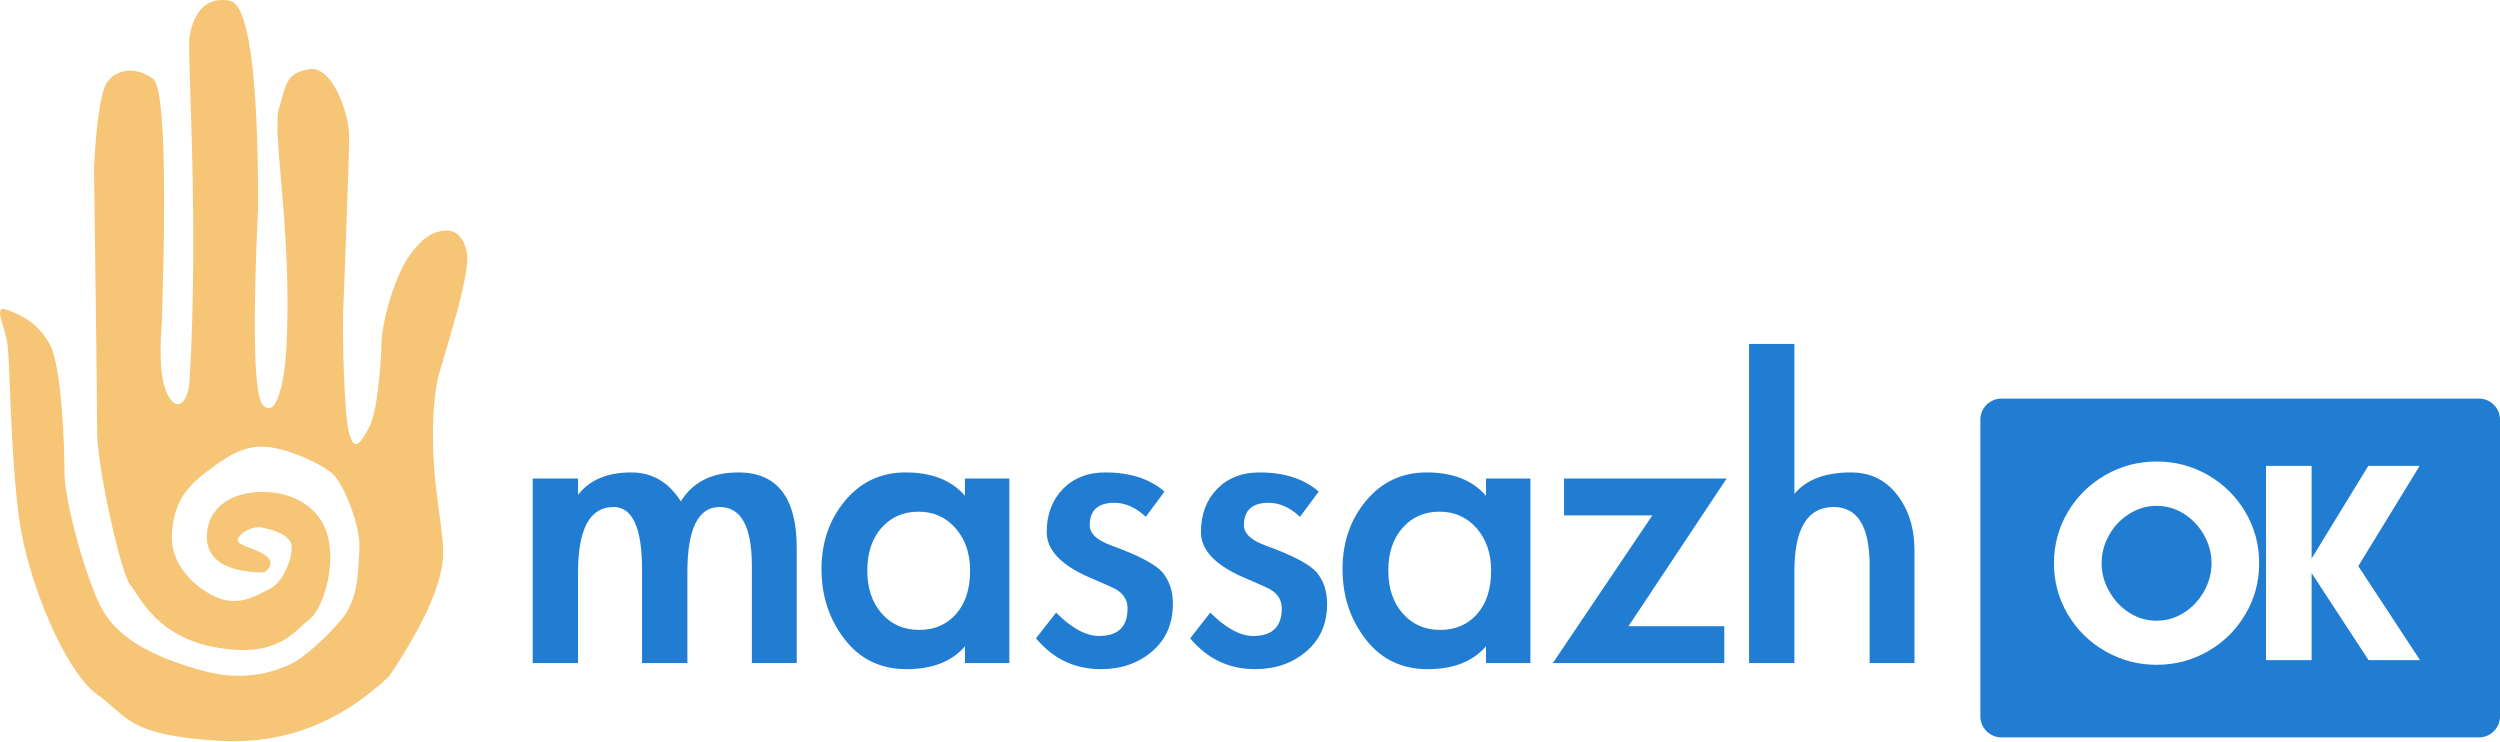 <?xml version="1.0" encoding="UTF-8"?>
<svg width="5350px" height="1587px" viewBox="0 0 5350 1587" version="1.1" xmlns="http://www.w3.org/2000/svg" xmlns:xlink="http://www.w3.org/1999/xlink">
    <!-- Generator: Sketch 47.1 (45422) - http://www.bohemiancoding.com/sketch -->
    <title>Group 8</title>
    <desc>Created with Sketch.</desc>
    <defs></defs>
    <g id="Page-1" stroke="none" stroke-width="1" fill="none" fill-rule="evenodd">
        <g id="Group-8">
            <path d="M15.572,733.608 C21.807,772.529 21.589,966.224 40.786,1108.409 C59.982,1250.594 142.278,1439.835 207.913,1486.058 C273.548,1532.282 270.41,1574.015 472.294,1585.377 C606.883,1592.952 727.01,1546.921 832.676,1447.284 C904.434,1340.37 942.894,1256.231 948.056,1194.867 C950.88,1161.293 937.428,1087.551 931.573,1029.626 C921.377,928.748 927.403,840.998 941.202,794.161 C962.923,720.43 1007.65,579.47 998.872,539.368 C990.093,499.266 969.655,491.295 948.056,493.914 C926.457,496.534 903.709,507.993 875.576,547.869 C847.444,587.744 817.855,681.479 816.435,733.608 C815.014,785.737 807.47,883.833 789.022,916.556 C770.574,949.279 758.785,967.835 747.212,927.229 C735.639,886.622 733.19,710.708 734.126,676.238 C735.063,641.768 747.212,342.45 747.212,291.799 C747.212,241.149 710.182,139.496 661.492,148.08 C612.802,156.664 612.802,177.937 597.05,231.706 C581.299,285.475 626.14,497.676 612.802,746.639 C609.11,815.553 592.048,896.756 562.99,867.46 C543.617,847.929 540.128,704.58 552.523,437.413 C551.998,153.981 531.55,8.663 491.179,1.458 C430.622,-9.348 411.32,42.224 405.639,79.388 C399.958,116.551 426.262,468.264 405.639,816.304 C403.515,852.142 383.326,887.188 360.144,847.143 C344.689,820.446 340.109,767.339 346.404,687.821 C356.796,359.068 350.406,185.961 327.236,168.499 C292.481,142.306 248.674,146.634 228.965,176.681 C215.826,196.712 206.572,257.042 201.203,357.672 C205.676,691.439 207.913,881.291 207.913,927.229 C207.913,996.135 258.158,1227.768 279.035,1252.011 C299.911,1276.254 332.933,1363.101 464.991,1385.953 C597.05,1408.806 630.701,1348.818 661.492,1326.026 C692.283,1303.234 722.928,1201.515 697.194,1134.265 C671.461,1067.016 595.847,1045.279 534.502,1054.758 C473.158,1064.237 456.74,1100.36 453.659,1104.053 C450.577,1107.747 395.486,1223.246 562.99,1225.026 C568.891,1225.089 591.782,1205.464 568.727,1188.902 C545.672,1172.34 504.682,1167.097 508.897,1153.991 C513.111,1140.884 540.317,1123.848 562.99,1129.333 C564.75,1129.759 623.221,1140.389 624.123,1169.209 C625.1,1200.455 603.623,1248.059 575.908,1261.11 C548.192,1274.16 509.771,1300.497 459.082,1276.254 C408.392,1252.011 364.015,1201.521 367.854,1142.759 C371.693,1083.997 390.462,1049.345 438.218,1012.722 C485.975,976.1 519.07,954.014 565.936,955.996 C612.802,957.979 696.426,994.494 717.65,1020.236 C738.874,1045.978 772.255,1127.406 769.141,1176.299 C766.028,1225.191 767.289,1281.922 730.464,1326.026 C693.639,1370.13 643.689,1411.401 624.123,1420.222 C604.556,1429.043 536.17,1462.7 438.218,1436.47 C340.266,1410.24 258.657,1372.108 221.525,1308.822 C184.392,1245.536 137.99,1070.195 137.99,1012.722 C137.99,955.25 132.41,778.787 104.851,733.608 C77.291,688.429 47.253,675.395 15.572,663.228 C-16.11,651.061 9.336,694.687 15.572,733.608 Z" id="Path-3" fill="#F6C575"></path>
            <path d="M1237,1059 C1261.667,1027 1299.666,1011 1351,1011 C1395.667,1011 1431,1031.666 1457,1073 C1482.333,1031.666 1523.333,1011 1580,1011 C1663.334,1011 1705,1064.999 1705,1173 L1705,1419 L1609,1419 L1609,1211 C1609,1127 1586,1085 1540,1085 C1494,1085 1471,1131.666 1471,1225 L1471,1419 L1374,1419 L1374,1219 C1374,1129.666 1353.667,1085 1313,1085 C1262.333,1085 1237,1131.666 1237,1225 L1237,1419 L1140,1419 L1140,1024 L1237,1024 L1237,1059 Z M2160,1419 L2065,1419 L2065,1383 C2037,1415.667 1995.334,1432 1940,1432 C1884.666,1432 1840.5,1410.667 1807.5,1368 C1774.5,1325.333 1758,1275.334 1758,1218 C1758,1160.666 1774.833,1111.834 1808.5,1071.5 C1842.167,1031.166 1885.333,1011 1938,1011 C1994,1011 2036.333,1027.667 2065,1061 L2065,1024 L2160,1024 L2160,1419 Z M2076,1221 C2076,1184.333 2065.667,1154.167 2045,1130.5 C2024.333,1106.833 1997.833,1095 1965.5,1095 C1933.167,1095 1906.833,1106.5 1886.5,1129.5 C1866.167,1152.5 1856,1183 1856,1221 C1856,1259 1866.333,1289.667 1887,1313 C1907.667,1336.333 1934.333,1348 1967,1348 C1999.667,1348 2026,1336.667 2046,1314 C2066,1291.333 2076,1260.334 2076,1221 Z M2452,1106 C2430.667,1086 2408.333,1076 2385,1076 C2349.666,1076 2332,1092 2332,1124 C2332,1142 2348,1156.667 2380,1168 C2438.667,1189.333 2475,1208.833 2489,1226.5 C2503,1244.167 2510,1266 2510,1292 C2510,1334.667 2495.167,1368.667 2465.5,1394 C2435.833,1419.333 2399.334,1432 2356,1432 C2300,1432 2253.667,1410 2217,1366 L2260,1311 C2293.334,1344.333 2324,1361 2352,1361 C2392.667,1361 2413,1341.334 2413,1302 C2413,1282 2402.333,1267.167 2381,1257.5 C2359.667,1247.833 2343.333,1240.667 2332,1236 C2270.666,1209.333 2240,1177 2240,1139 C2240,1101 2251.5,1070.167 2274.5,1046.5 C2297.5,1022.833 2327.666,1011 2365,1011 C2418.334,1011 2460.667,1024.667 2492,1052 L2452,1106 Z M2782,1106 C2760.667,1086 2738.333,1076 2715,1076 C2679.666,1076 2662,1092 2662,1124 C2662,1142 2678,1156.667 2710,1168 C2768.667,1189.333 2805,1208.833 2819,1226.5 C2833,1244.167 2840,1266 2840,1292 C2840,1334.667 2825.167,1368.667 2795.5,1394 C2765.833,1419.333 2729.334,1432 2686,1432 C2630,1432 2583.667,1410 2547,1366 L2590,1311 C2623.334,1344.333 2654,1361 2682,1361 C2722.667,1361 2743,1341.334 2743,1302 C2743,1282 2732.333,1267.167 2711,1257.5 C2689.667,1247.833 2673.333,1240.667 2662,1236 C2600.666,1209.333 2570,1177 2570,1139 C2570,1101 2581.5,1070.167 2604.5,1046.5 C2627.5,1022.833 2657.666,1011 2695,1011 C2748.334,1011 2790.667,1024.667 2822,1052 L2782,1106 Z M3275,1419 L3180,1419 L3180,1383 C3152,1415.667 3110.334,1432 3055,1432 C2999.666,1432 2955.5,1410.667 2922.5,1368 C2889.5,1325.333 2873,1275.334 2873,1218 C2873,1160.666 2889.833,1111.834 2923.5,1071.5 C2957.167,1031.166 3000.333,1011 3053,1011 C3109,1011 3151.333,1027.667 3180,1061 L3180,1024 L3275,1024 L3275,1419 Z M3191,1221 C3191,1184.333 3180.667,1154.167 3160,1130.5 C3139.333,1106.833 3112.833,1095 3080.5,1095 C3048.167,1095 3021.833,1106.5 3001.5,1129.5 C2981.167,1152.5 2971,1183 2971,1221 C2971,1259 2981.333,1289.667 3002,1313 C3022.667,1336.333 3049.333,1348 3082,1348 C3114.667,1348 3141,1336.667 3161,1314 C3181,1291.333 3191,1260.334 3191,1221 Z M3690,1340 L3690,1419 L3323,1419 L3536,1103 L3347,1103 L3347,1024 L3695,1024 L3485,1340 L3690,1340 Z M3840,736 L3840,1057 C3865.333,1026.333 3905.666,1011 3961,1011 C4002.334,1011 4035.333,1027 4060,1059 C4084.667,1091 4097,1130.666 4097,1178 L4097,1419 L4001,1419 L4001,1210 C4001,1126.666 3975.334,1085 3924,1085 C3868,1085 3840,1131 3840,1223 L3840,1419 L3743,1419 L3743,736 L3840,736 Z" id="massazh" fill="#217DD1"></path>
            <g id="Group-7" transform="translate(4238, 853)" fill="#217DD1">
                <path d="M45,0 L1067,0 C1091.853,-4.56538782e-15 1112,20.147 1112,45 L1112,680 C1112,704.853 1091.853,725 1067,725 L45,725 C20.147,725 -5.3799827e-14,704.853 -5.68434189e-14,680 L0,45 L0,45 C-3.04359188e-15,20.147 20.147,4.56538782e-15 45,0 L45,0 Z M318.316,246.816 C336.285,235.293 355.914,229.531 377.203,229.531 C398.102,229.531 417.73,235.293 436.09,246.816 C454.059,258.34 468.316,273.574 478.863,292.52 C489.41,311.465 494.684,331.387 494.684,352.285 C494.684,372.988 489.41,392.91 478.863,412.051 C467.926,431.387 453.57,446.719 435.797,458.047 C417.828,469.57 398.297,475.332 377.203,475.332 C355.914,475.332 336.285,469.57 318.316,458.047 C300.543,446.719 286.285,431.387 275.543,412.051 C264.801,393.105 259.43,373.184 259.43,352.285 C259.43,331.387 264.703,311.465 275.25,292.52 C285.797,273.379 300.152,258.145 318.316,246.816 Z M487.066,163.613 C453.472,144.277 416.852,134.609 377.203,134.609 C337.75,134.609 301.129,144.277 267.34,163.613 C233.355,183.34 206.598,209.707 187.066,242.715 C167.34,276.309 157.477,312.832 157.477,352.285 C157.477,391.934 167.34,428.359 187.066,461.562 C206.598,494.766 233.355,521.133 267.34,540.664 C301.129,560 337.75,569.668 377.203,569.668 C416.852,569.668 453.472,560 487.066,540.664 C520.856,521.328 547.516,494.961 567.047,461.562 C586.774,428.359 596.637,391.934 596.637,352.285 C596.637,312.832 586.774,276.309 567.047,242.715 C547.516,209.512 520.856,183.145 487.066,163.613 Z M708.844,373.379 L830.719,559.707 L940.875,559.707 L808.746,358.438 L939.996,143.984 L830.133,143.984 L708.844,342.324 L708.844,143.984 L611.285,143.984 L611.285,559.707 L708.844,559.707 L708.844,373.379 Z" id="Combined-Shape"></path>
            </g>
        </g>
    </g>
</svg>